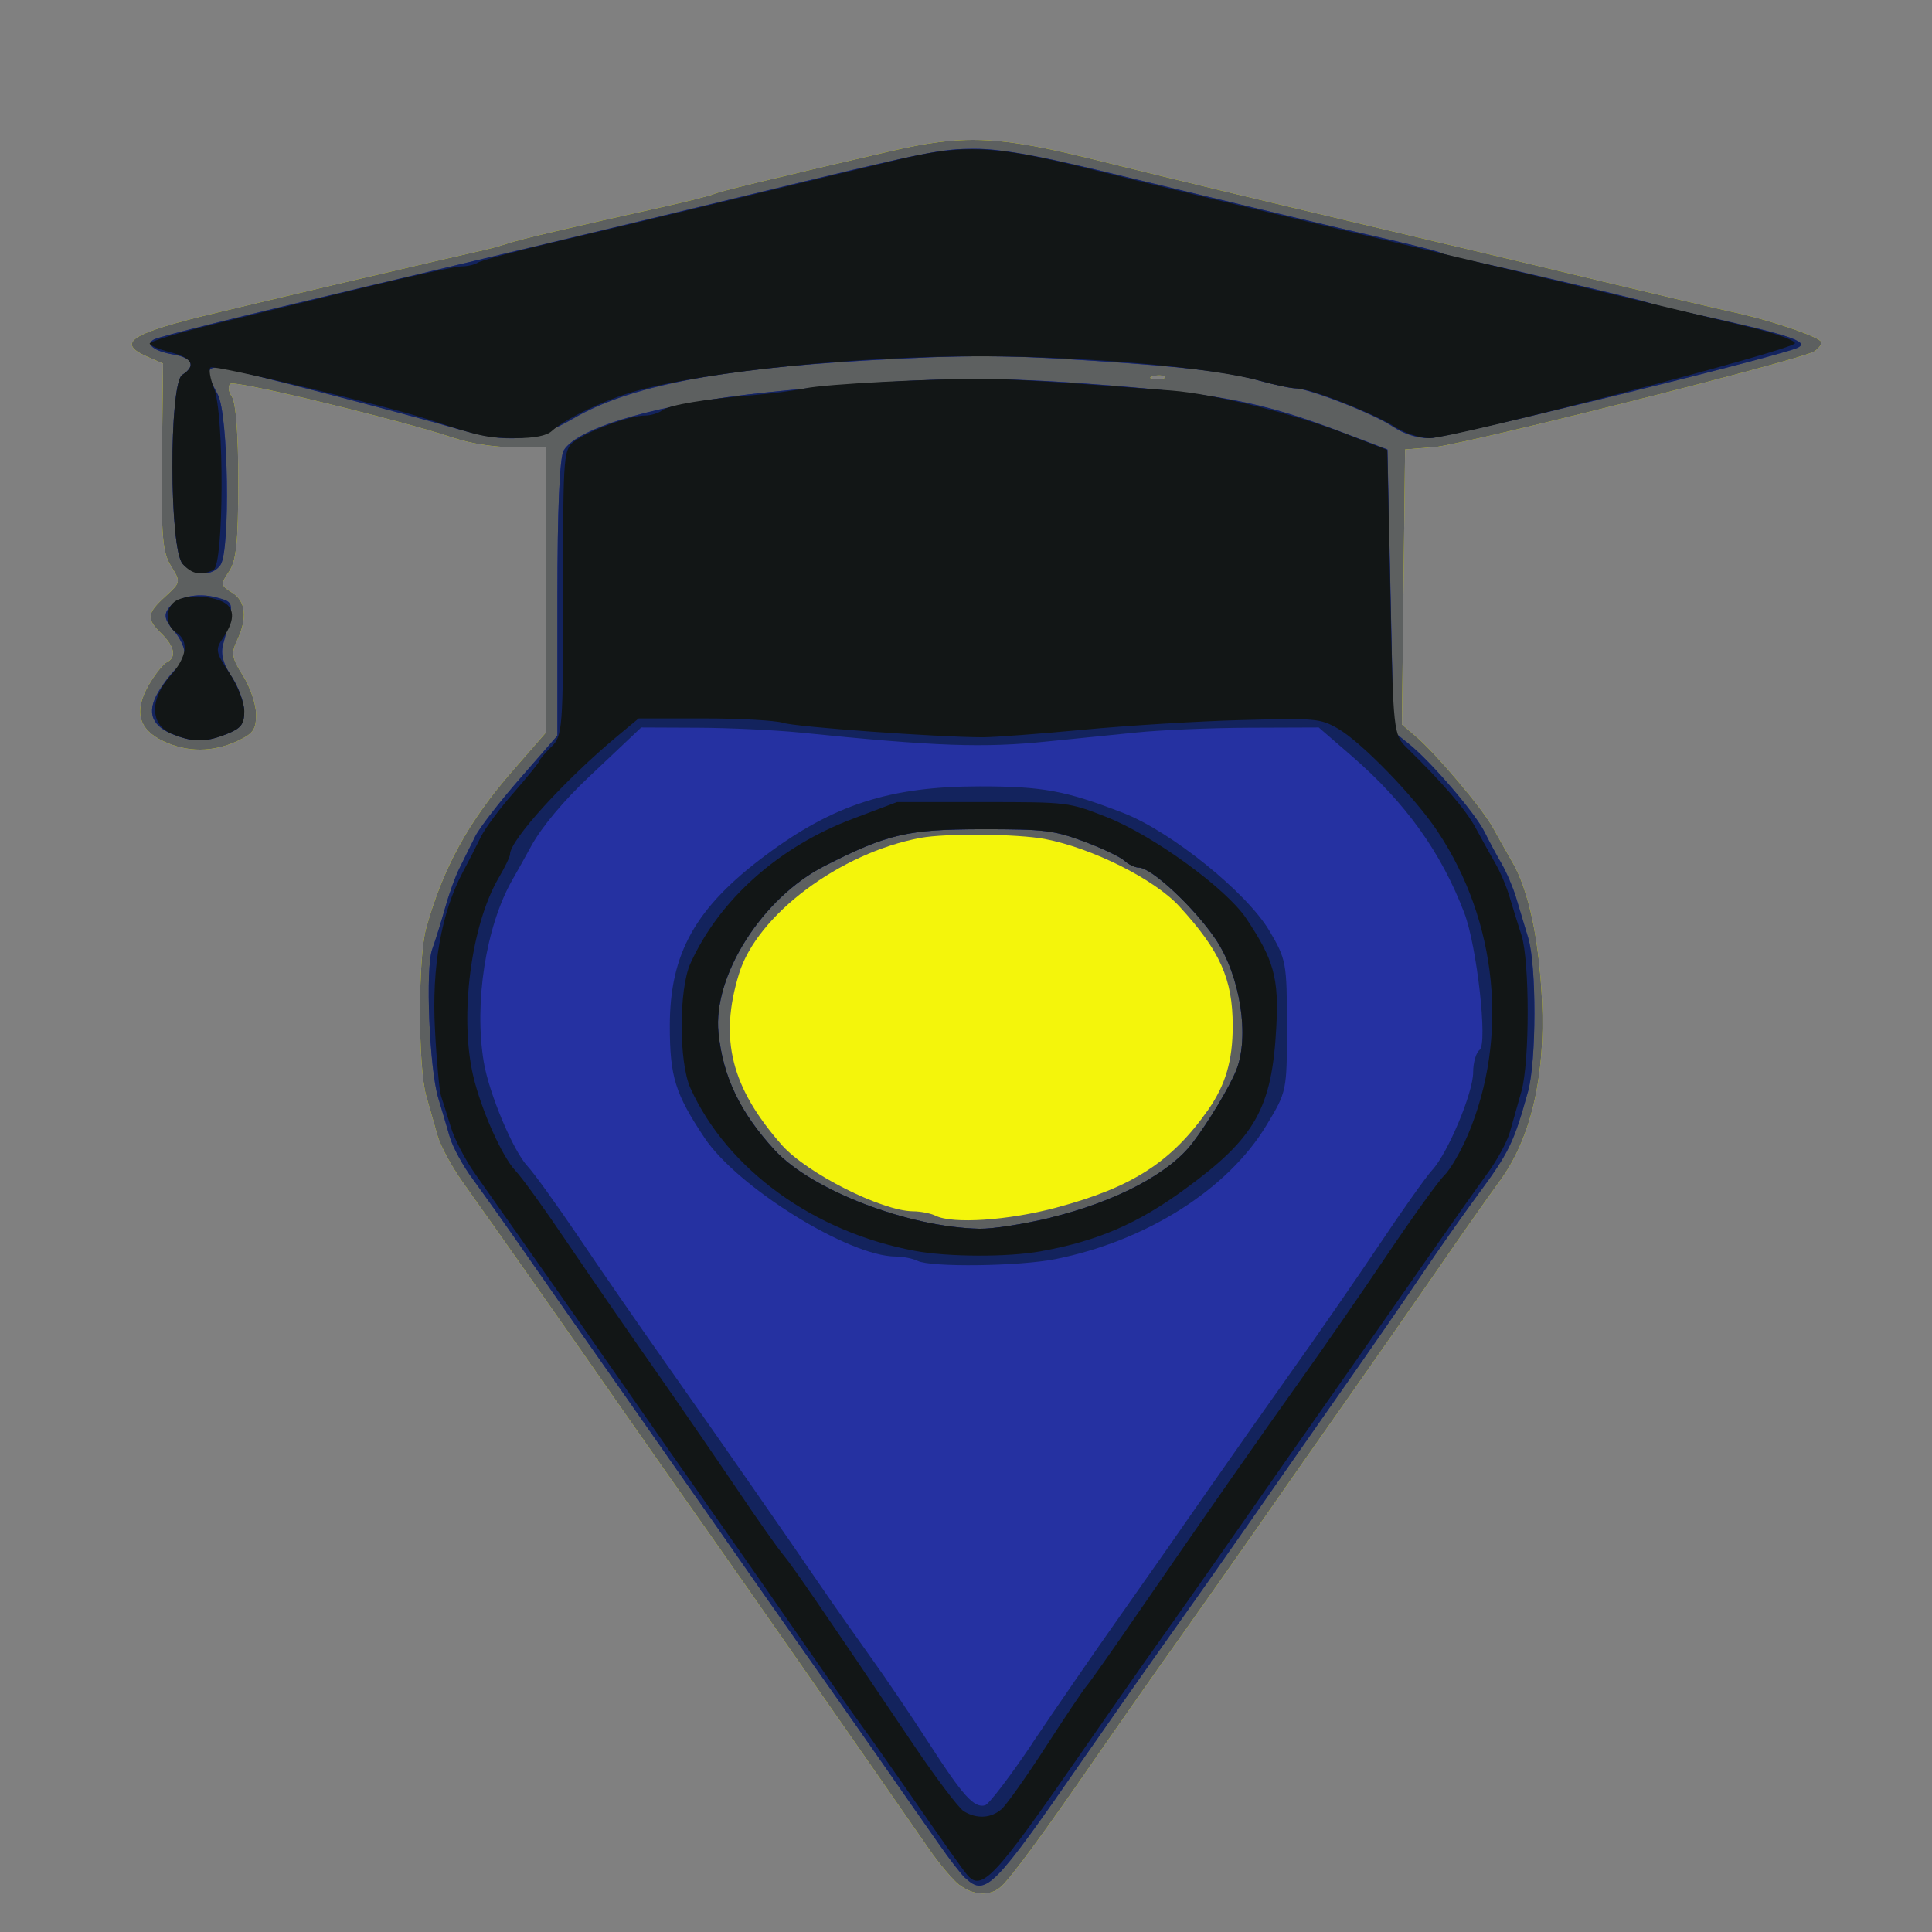 <?xml version="1.0" encoding="UTF-8" standalone="no"?>
<!-- Created with Inkscape (http://www.inkscape.org/) -->

<svg
   width="256.0px"
   height="256.0px"
   viewBox="0 0 256.0 256.0"
   version="1.1"
   id="SVGRoot"
   sodipodi:docname="main-256x256.svg"
   inkscape:version="1.1.1 (3bf5ae0d25, 2021-09-20)"
   xmlns:inkscape="http://www.inkscape.org/namespaces/inkscape"
   xmlns:sodipodi="http://sodipodi.sourceforge.net/DTD/sodipodi-0.dtd"
   xmlns="http://www.w3.org/2000/svg"
   xmlns:svg="http://www.w3.org/2000/svg">
  <rect x="0" y="0" width="256.0" height="256.0" fill="#808080" stroke="none"/>
  <sodipodi:namedview
     id="namedview756"
     pagecolor="#ffffff"
     bordercolor="#666666"
     borderopacity="1.0"
     inkscape:pageshadow="2"
     inkscape:pageopacity="0.0"
     inkscape:pagecheckerboard="0"
     inkscape:document-units="px"
     showgrid="true"
     inkscape:zoom="0.74118967"
     inkscape:cx="397.33419"
     inkscape:cy="346.06526"
     inkscape:window-width="1920"
     inkscape:window-height="1017"
     inkscape:window-x="-8"
     inkscape:window-y="-8"
     inkscape:window-maximized="1"
     inkscape:current-layer="layer1">
    <inkscape:grid
       type="xygrid"
       id="grid762" />
  </sodipodi:namedview>
  <defs
     id="defs751" />
  <g
     inkscape:label="Layer 1"
     inkscape:groupmode="layer"
     id="layer1">
    <g
       id="g19225"
       transform="matrix(21.07,0,0,16.639,-46.768,6.411)">
      <path
         style="fill:#f4f50b;stroke-width:0.037"
         d="M 8.252,14.625 C 8.212,14.586 8.124,14.454 8.057,14.331 7.99,14.208 7.835,13.926 7.713,13.703 7.59,13.48 7.367,13.073 7.217,12.8 7.067,12.526 6.813,12.067 6.654,11.78 6.494,11.493 6.243,11.039 6.096,10.772 5.834,10.294 5.366,9.45 5.128,9.026 5.061,8.907 4.992,8.745 4.973,8.666 4.955,8.587 4.922,8.441 4.9,8.342 4.848,8.111 4.848,7.244 4.899,7.01 5.004,6.53 5.165,6.157 5.441,5.756 L 5.651,5.451 V 4.313 3.176 H 5.449 C 5.326,3.176 5.178,3.147 5.068,3.1 4.728,2.957 3.7,2.641 3.669,2.671 c -0.017,0.016 -0.013,0.063 0.009,0.103 0.025,0.045 0.041,0.309 0.04,0.679 -1.857e-4,0.478 -0.012,0.628 -0.058,0.713 -0.054,0.101 -0.053,0.111 0.019,0.168 0.087,0.068 0.098,0.201 0.032,0.379 -0.039,0.104 -0.034,0.141 0.037,0.283 0.045,0.09 0.082,0.228 0.082,0.307 0,0.123 -0.017,0.154 -0.121,0.215 C 3.557,5.606 3.398,5.607 3.248,5.518 3.091,5.425 3.06,5.28 3.154,5.072 3.194,4.985 3.246,4.902 3.268,4.889 3.331,4.851 3.318,4.764 3.236,4.662 3.138,4.542 3.142,4.5 3.26,4.364 3.357,4.252 3.357,4.249 3.295,4.122 3.241,4.013 3.233,3.885 3.238,3.252 L 3.245,2.51 3.147,2.456 C 2.945,2.344 3.038,2.27 3.589,2.103 4.049,1.963 5.03,1.672 5.205,1.623 5.276,1.604 5.368,1.573 5.409,1.555 5.484,1.522 5.821,1.422 6.375,1.266 6.539,1.22 6.689,1.172 6.709,1.16 6.744,1.139 7.047,1.046 7.808,0.822 8.277,0.684 8.49,0.694 9.103,0.886 9.588,1.039 10.199,1.224 11.186,1.52 c 0.255,0.076 0.757,0.228 1.115,0.337 0.358,0.109 0.725,0.218 0.817,0.243 0.242,0.066 0.557,0.203 0.557,0.242 0,0.018 -0.021,0.051 -0.047,0.072 -0.083,0.067 -2.194,0.739 -2.386,0.761 L 11.056,3.194 l -0.01,1.095 -0.01,1.095 0.086,0.093 c 0.126,0.135 0.42,0.575 0.488,0.732 0.032,0.074 0.086,0.196 0.12,0.27 0.104,0.228 0.169,0.617 0.187,1.108 0.022,0.6 -0.071,1.098 -0.266,1.434 C 11.581,9.142 11.404,9.461 11.259,9.728 c -0.146,0.267 -0.396,0.721 -0.555,1.008 -0.16,0.287 -0.41,0.741 -0.557,1.008 -0.147,0.267 -0.381,0.689 -0.52,0.936 -0.139,0.247 -0.372,0.669 -0.518,0.936 -0.326,0.599 -0.525,0.942 -0.592,1.021 -0.068,0.08 -0.174,0.075 -0.264,-0.012 z M 9.542,2.614 c -0.012,-0.012 -0.044,-0.013 -0.071,-0.003 -0.03,0.011 -0.021,0.02 0.022,0.022 0.039,0.002 0.061,-0.007 0.049,-0.019 z"
         id="path19235" />
      <path
         style="fill:#5d6060;stroke-width:0.037"
         d="M 8.252,14.625 C 8.212,14.586 8.124,14.454 8.057,14.331 7.99,14.208 7.835,13.926 7.713,13.703 7.59,13.48 7.367,13.073 7.217,12.8 7.067,12.526 6.813,12.067 6.654,11.78 6.494,11.493 6.243,11.039 6.096,10.772 5.834,10.294 5.366,9.45 5.128,9.026 5.061,8.907 4.992,8.745 4.973,8.666 4.955,8.587 4.922,8.441 4.9,8.342 4.848,8.111 4.848,7.244 4.899,7.01 5.004,6.53 5.165,6.157 5.441,5.756 L 5.651,5.451 V 4.313 3.176 H 5.449 C 5.326,3.176 5.178,3.147 5.068,3.1 4.728,2.957 3.7,2.641 3.669,2.671 c -0.017,0.016 -0.013,0.063 0.009,0.103 0.025,0.045 0.041,0.309 0.04,0.679 -1.857e-4,0.478 -0.012,0.628 -0.058,0.713 -0.054,0.101 -0.053,0.111 0.019,0.168 0.087,0.068 0.098,0.201 0.032,0.379 -0.039,0.104 -0.034,0.141 0.037,0.283 0.045,0.09 0.082,0.228 0.082,0.307 0,0.123 -0.017,0.154 -0.121,0.215 C 3.557,5.606 3.398,5.607 3.248,5.518 3.091,5.425 3.06,5.28 3.154,5.072 3.194,4.985 3.246,4.902 3.268,4.889 3.331,4.851 3.318,4.764 3.236,4.662 3.138,4.542 3.142,4.5 3.26,4.364 3.357,4.252 3.357,4.249 3.295,4.122 3.241,4.013 3.233,3.885 3.238,3.252 L 3.245,2.51 3.147,2.456 C 2.945,2.344 3.038,2.27 3.589,2.103 4.049,1.963 5.03,1.672 5.205,1.623 5.276,1.604 5.368,1.573 5.409,1.555 5.484,1.522 5.821,1.422 6.375,1.266 6.539,1.22 6.689,1.172 6.709,1.16 6.744,1.139 7.047,1.046 7.808,0.822 8.277,0.684 8.49,0.694 9.103,0.886 9.588,1.039 10.199,1.224 11.186,1.52 c 0.255,0.076 0.757,0.228 1.115,0.337 0.358,0.109 0.725,0.218 0.817,0.243 0.242,0.066 0.557,0.203 0.557,0.242 0,0.018 -0.021,0.051 -0.047,0.072 -0.083,0.067 -2.194,0.739 -2.386,0.761 L 11.056,3.194 l -0.01,1.095 -0.01,1.095 0.086,0.093 c 0.126,0.135 0.42,0.575 0.488,0.732 0.032,0.074 0.086,0.196 0.12,0.27 0.104,0.228 0.169,0.617 0.187,1.108 0.022,0.6 -0.071,1.098 -0.266,1.434 C 11.581,9.142 11.404,9.461 11.259,9.728 c -0.146,0.267 -0.396,0.721 -0.555,1.008 -0.16,0.287 -0.41,0.741 -0.557,1.008 -0.147,0.267 -0.381,0.689 -0.52,0.936 -0.139,0.247 -0.372,0.669 -0.518,0.936 -0.326,0.599 -0.525,0.942 -0.592,1.021 -0.068,0.08 -0.174,0.075 -0.264,-0.012 z M 8.864,9.231 C 9.342,9.069 9.587,8.869 9.819,8.45 9.927,8.253 9.972,8.061 9.972,7.784 9.972,7.41 9.892,7.185 9.635,6.831 9.478,6.615 9.087,6.368 8.79,6.296 8.616,6.255 8.17,6.25 8.01,6.287 7.502,6.406 6.98,6.901 6.867,7.37 6.741,7.889 6.818,8.275 7.137,8.734 7.294,8.958 7.765,9.259 7.962,9.261 c 0.047,2.88e-4 0.11,0.016 0.141,0.035 0.108,0.068 0.457,0.038 0.762,-0.065 z M 9.542,2.614 c -0.012,-0.012 -0.044,-0.013 -0.071,-0.003 -0.03,0.011 -0.021,0.02 0.022,0.022 0.039,0.002 0.061,-0.007 0.049,-0.019 z"
         id="path19233" />
      <path
         style="fill:#2531a1;stroke-width:0.037"
         d="M 8.29,14.571 C 8.265,14.542 8.188,14.417 8.12,14.292 8.051,14.168 7.892,13.88 7.767,13.652 7.641,13.424 7.408,13.003 7.248,12.716 7.088,12.429 6.838,11.975 6.691,11.708 6.544,11.441 6.293,10.987 6.134,10.7 5.974,10.413 5.724,9.959 5.577,9.692 5.431,9.425 5.259,9.118 5.196,9.01 5.132,8.902 5.066,8.748 5.048,8.668 5.03,8.588 4.997,8.449 4.976,8.36 4.92,8.127 4.894,7.323 4.938,7.173 4.958,7.103 4.994,6.957 5.018,6.848 5.042,6.739 5.083,6.593 5.111,6.524 5.138,6.455 5.182,6.343 5.208,6.276 5.234,6.209 5.361,6.001 5.49,5.814 L 5.725,5.473 V 4.38 c 0,-0.709 0.014,-1.123 0.04,-1.179 C 5.853,3.016 6.378,2.826 7.044,2.739 7.93,2.625 8.384,2.608 9.032,2.668 9.882,2.747 10.148,2.81 10.666,3.06 L 10.945,3.194 l 0.019,1.123 0.019,1.123 0.099,0.101 c 0.139,0.142 0.418,0.554 0.474,0.7 0.026,0.067 0.073,0.178 0.105,0.248 0.032,0.069 0.073,0.191 0.092,0.27 0.019,0.079 0.053,0.225 0.077,0.324 0.053,0.222 0.052,0.98 -0.001,1.224 -0.089,0.408 -0.12,0.487 -0.319,0.828 -0.081,0.139 -0.243,0.43 -0.359,0.648 -0.116,0.218 -0.342,0.631 -0.501,0.918 -0.159,0.287 -0.414,0.749 -0.566,1.026 -0.152,0.277 -0.391,0.707 -0.53,0.954 -0.139,0.247 -0.373,0.669 -0.519,0.936 -0.568,1.039 -0.617,1.102 -0.743,0.955 z M 8.827,9.311 C 9.238,9.184 9.577,8.958 9.722,8.712 9.819,8.551 9.953,8.268 9.993,8.141 10.08,7.872 10.02,7.387 9.865,7.095 9.729,6.84 9.461,6.524 9.382,6.524 9.358,6.524 9.316,6.499 9.29,6.468 9.264,6.438 9.149,6.369 9.035,6.315 8.846,6.227 8.789,6.218 8.4,6.218 7.927,6.219 7.803,6.255 7.405,6.511 7.014,6.763 6.701,7.386 6.738,7.84 c 0.028,0.349 0.136,0.634 0.353,0.933 0.232,0.32 0.841,0.616 1.29,0.627 0.082,0.002 0.282,-0.038 0.446,-0.088 z M 3.301,5.46 C 3.161,5.386 3.139,5.267 3.232,5.091 3.274,5.01 3.326,4.935 3.346,4.922 3.406,4.886 3.39,4.751 3.312,4.636 3.258,4.557 3.249,4.514 3.277,4.463 c 0.052,-0.094 0.18,-0.132 0.305,-0.09 0.113,0.038 0.113,0.037 0.041,0.372 -0.017,0.078 -5.201e-4,0.156 0.054,0.26 0.043,0.081 0.078,0.205 0.078,0.274 0,0.104 -0.02,0.136 -0.11,0.181 -0.135,0.068 -0.214,0.067 -0.345,-0.001 z M 3.368,4.104 C 3.284,3.988 3.282,2.667 3.366,2.6 3.453,2.529 3.431,2.464 3.31,2.438 3.188,2.412 3.13,2.353 3.19,2.317 3.234,2.291 3.712,2.14 4.499,1.904 5.236,1.683 6.141,1.409 6.895,1.177 8.066,0.817 8.133,0.8 8.352,0.8 8.505,0.8 8.724,0.848 9.106,0.964 10.114,1.273 10.684,1.445 10.964,1.525 c 0.153,0.044 0.295,0.09 0.316,0.103 0.02,0.013 0.104,0.041 0.186,0.062 0.281,0.075 1.04,0.302 1.115,0.333 0.041,0.017 0.133,0.048 0.204,0.067 0.681,0.187 0.828,0.246 0.736,0.296 C 13.375,2.464 11.313,3.104 11.21,3.104 c -0.079,0 -0.161,-0.033 -0.231,-0.092 C 10.863,2.912 10.451,2.708 10.365,2.707 10.337,2.707 10.238,2.68 10.146,2.648 9.947,2.577 9.687,2.537 9.087,2.487 8.53,2.44 8.287,2.44 7.657,2.486 6.716,2.556 6.169,2.694 5.827,2.946 5.575,3.132 5.42,3.149 5.093,3.029 4.773,2.911 3.748,2.574 3.635,2.549 3.514,2.523 3.505,2.564 3.589,2.756 c 0.067,0.154 0.08,1.244 0.017,1.358 -0.051,0.093 -0.167,0.088 -0.238,-0.01 z"
         id="path19231" />
      <path
         style="fill:#13235d;stroke-width:0.037"
         d="M 8.29,14.571 C 8.265,14.542 8.188,14.417 8.12,14.292 8.051,14.168 7.892,13.88 7.767,13.652 7.641,13.424 7.408,13.003 7.248,12.716 7.088,12.429 6.838,11.975 6.691,11.708 6.544,11.441 6.293,10.987 6.134,10.7 5.974,10.413 5.724,9.959 5.577,9.692 5.431,9.425 5.259,9.118 5.196,9.01 5.132,8.902 5.066,8.748 5.048,8.668 5.03,8.588 4.997,8.449 4.976,8.36 4.92,8.127 4.894,7.323 4.938,7.173 4.958,7.103 4.994,6.957 5.018,6.848 5.042,6.739 5.083,6.593 5.111,6.524 5.138,6.455 5.182,6.343 5.208,6.276 5.234,6.209 5.361,6.001 5.49,5.814 L 5.725,5.473 V 4.38 c 0,-0.709 0.014,-1.123 0.04,-1.179 C 5.853,3.016 6.378,2.826 7.044,2.739 7.93,2.625 8.384,2.608 9.032,2.668 9.882,2.747 10.148,2.81 10.666,3.06 L 10.945,3.194 l 0.019,1.123 0.019,1.123 0.099,0.101 c 0.139,0.142 0.418,0.554 0.474,0.7 0.026,0.067 0.073,0.178 0.105,0.248 0.032,0.069 0.073,0.191 0.092,0.27 0.019,0.079 0.053,0.225 0.077,0.324 0.053,0.222 0.052,0.98 -0.001,1.224 -0.089,0.408 -0.12,0.487 -0.319,0.828 -0.081,0.139 -0.243,0.43 -0.359,0.648 -0.116,0.218 -0.342,0.631 -0.501,0.918 -0.159,0.287 -0.414,0.749 -0.566,1.026 -0.152,0.277 -0.391,0.707 -0.53,0.954 -0.139,0.247 -0.373,0.669 -0.519,0.936 -0.568,1.039 -0.617,1.102 -0.743,0.955 z M 8.711,13.498 C 8.85,13.236 9.094,12.787 9.254,12.5 9.414,12.213 9.665,11.759 9.811,11.492 9.958,11.225 10.201,10.787 10.351,10.52 10.502,10.253 10.745,9.807 10.892,9.53 11.038,9.253 11.189,8.984 11.226,8.933 11.325,8.798 11.484,8.317 11.484,8.154 c 0,-0.077 0.018,-0.157 0.041,-0.179 C 11.576,7.925 11.508,7.149 11.428,6.884 11.283,6.402 11.059,6.007 10.721,5.636 L 10.513,5.408 10.079,5.41 C 9.84,5.411 9.519,5.428 9.366,5.448 9.213,5.467 8.962,5.499 8.809,5.519 8.404,5.572 8.107,5.559 7.248,5.448 7.095,5.429 6.808,5.411 6.611,5.41 L 6.252,5.408 6.146,5.535 c -0.058,0.07 -0.156,0.187 -0.218,0.261 C 5.764,5.991 5.627,6.199 5.56,6.353 5.528,6.427 5.475,6.549 5.441,6.623 5.275,6.992 5.2,7.601 5.262,8.072 c 0.033,0.251 0.185,0.709 0.276,0.831 0.038,0.051 0.181,0.302 0.318,0.558 C 5.992,9.717 6.234,10.161 6.394,10.448 c 0.354,0.636 0.784,1.42 0.985,1.793 0.082,0.152 0.223,0.406 0.313,0.565 0.09,0.158 0.255,0.466 0.366,0.684 0.217,0.427 0.288,0.526 0.357,0.501 0.024,-0.009 0.158,-0.231 0.297,-0.493 z M 7.991,9.656 C 7.961,9.637 7.897,9.621 7.851,9.621 7.556,9.619 6.858,9.07 6.651,8.677 6.465,8.324 6.432,8.188 6.432,7.784 6.432,7.207 6.593,6.843 7.032,6.428 7.461,6.022 7.817,5.877 8.381,5.877 c 0.396,0 0.541,0.034 0.903,0.212 0.301,0.148 0.776,0.633 0.919,0.939 0.105,0.225 0.11,0.255 0.11,0.756 0,0.52 -5.49e-4,0.523 -0.129,0.792 C 9.941,9.087 9.429,9.497 8.856,9.642 8.628,9.699 8.075,9.708 7.991,9.656 Z M 8.827,9.311 C 9.238,9.184 9.577,8.958 9.722,8.712 9.819,8.551 9.953,8.268 9.993,8.141 10.08,7.872 10.02,7.387 9.865,7.095 9.729,6.84 9.461,6.524 9.382,6.524 9.358,6.524 9.316,6.499 9.29,6.468 9.264,6.438 9.149,6.369 9.035,6.315 8.846,6.227 8.789,6.218 8.4,6.218 7.927,6.219 7.803,6.255 7.405,6.511 7.014,6.763 6.701,7.386 6.738,7.84 c 0.028,0.349 0.136,0.634 0.353,0.933 0.232,0.32 0.841,0.616 1.29,0.627 0.082,0.002 0.282,-0.038 0.446,-0.088 z M 3.301,5.46 C 3.161,5.386 3.139,5.267 3.232,5.091 3.274,5.01 3.326,4.935 3.346,4.922 3.406,4.886 3.39,4.751 3.312,4.636 3.258,4.557 3.249,4.514 3.277,4.463 c 0.052,-0.094 0.18,-0.132 0.305,-0.09 0.113,0.038 0.113,0.037 0.041,0.372 -0.017,0.078 -5.201e-4,0.156 0.054,0.26 0.043,0.081 0.078,0.205 0.078,0.274 0,0.104 -0.02,0.136 -0.11,0.181 -0.135,0.068 -0.214,0.067 -0.345,-0.001 z M 3.368,4.104 C 3.284,3.988 3.282,2.667 3.366,2.6 3.453,2.529 3.431,2.464 3.31,2.438 3.188,2.412 3.13,2.353 3.19,2.317 3.234,2.291 3.712,2.14 4.499,1.904 5.236,1.683 6.141,1.409 6.895,1.177 8.066,0.817 8.133,0.8 8.352,0.8 8.505,0.8 8.724,0.848 9.106,0.964 10.114,1.273 10.684,1.445 10.964,1.525 c 0.153,0.044 0.295,0.09 0.316,0.103 0.02,0.013 0.104,0.041 0.186,0.062 0.281,0.075 1.04,0.302 1.115,0.333 0.041,0.017 0.133,0.048 0.204,0.067 0.681,0.187 0.828,0.246 0.736,0.296 C 13.375,2.464 11.313,3.104 11.21,3.104 c -0.079,0 -0.161,-0.033 -0.231,-0.092 C 10.863,2.912 10.451,2.708 10.365,2.707 10.337,2.707 10.238,2.68 10.146,2.648 9.947,2.577 9.687,2.537 9.087,2.487 8.53,2.44 8.287,2.44 7.657,2.486 6.716,2.556 6.169,2.694 5.827,2.946 5.575,3.132 5.42,3.149 5.093,3.029 4.773,2.911 3.748,2.574 3.635,2.549 3.514,2.523 3.505,2.564 3.589,2.756 c 0.067,0.154 0.08,1.244 0.017,1.358 -0.051,0.093 -0.167,0.088 -0.238,-0.01 z"
         id="path19229" />
      <path
         style="fill:#121616;stroke-width:0.037"
         d="M 8.302,14.545 C 8.271,14.498 8.196,14.365 7.881,13.791 7.79,13.626 7.682,13.431 7.64,13.36 7.598,13.288 7.441,13.005 7.291,12.73 7.141,12.455 6.888,11.995 6.728,11.708 6.568,11.421 6.318,10.967 6.171,10.7 5.926,10.254 5.49,9.469 5.209,8.965 5.146,8.853 5.076,8.683 5.054,8.587 5.031,8.492 5.004,8.382 4.993,8.342 4.983,8.302 4.965,8.063 4.955,7.81 4.934,7.316 4.995,6.883 5.13,6.56 5.168,6.471 5.219,6.343 5.245,6.276 5.271,6.21 5.364,6.05 5.453,5.923 5.541,5.795 5.613,5.682 5.613,5.672 c 0,-0.01 0.033,-0.06 0.074,-0.11 0.071,-0.087 0.074,-0.146 0.074,-1.232 0,-1.138 1.858e-4,-1.141 0.084,-1.212 C 5.947,3.032 6.186,2.924 6.276,2.924 c 0.036,0 0.085,-0.019 0.108,-0.041 0.045,-0.044 0.275,-0.092 0.585,-0.123 0.102,-0.01 0.244,-0.034 0.316,-0.053 0.13,-0.034 0.783,-0.077 1.133,-0.075 0.164,0.001 0.495,0.027 1.17,0.093 0.265,0.026 0.765,0.183 1.095,0.345 l 0.261,0.128 0.019,1.133 c 0.018,1.118 0.02,1.135 0.105,1.24 0.222,0.274 0.371,0.493 0.431,0.635 0.036,0.085 0.092,0.212 0.123,0.281 0.032,0.069 0.073,0.191 0.091,0.27 0.019,0.079 0.052,0.217 0.075,0.306 0.052,0.207 0.052,1.007 -2.23e-4,1.242 -0.022,0.099 -0.055,0.246 -0.073,0.326 -0.018,0.08 -0.085,0.234 -0.149,0.342 C 11.503,9.082 11.332,9.389 11.185,9.656 c -0.146,0.267 -0.397,0.721 -0.556,1.008 -0.16,0.287 -0.41,0.741 -0.557,1.008 -0.147,0.267 -0.389,0.705 -0.539,0.972 -0.15,0.267 -0.391,0.705 -0.537,0.972 -0.521,0.953 -0.604,1.065 -0.694,0.929 z M 8.519,14.021 c 0.031,-0.035 0.156,-0.258 0.278,-0.497 0.122,-0.239 0.237,-0.456 0.256,-0.483 0.019,-0.027 0.154,-0.269 0.3,-0.538 0.457,-0.84 0.79,-1.444 1.053,-1.911 0.139,-0.247 0.383,-0.693 0.54,-0.99 0.158,-0.297 0.318,-0.579 0.356,-0.626 0.038,-0.047 0.105,-0.193 0.149,-0.324 C 11.71,7.876 11.637,6.951 11.26,6.235 11.116,5.96 10.778,5.52 10.631,5.415 10.521,5.336 10.492,5.333 10.024,5.349 9.754,5.358 9.307,5.393 9.032,5.426 8.756,5.459 8.471,5.486 8.4,5.486 8.107,5.485 7.224,5.404 7.144,5.371 7.097,5.352 6.874,5.336 6.648,5.336 H 6.236 L 6.101,5.478 c -0.33,0.348 -0.674,0.827 -0.674,0.94 0,0.019 -0.032,0.103 -0.071,0.187 C 5.182,6.981 5.108,7.705 5.195,8.18 c 0.05,0.271 0.182,0.646 0.267,0.759 0.039,0.051 0.182,0.302 0.318,0.558 C 5.917,9.753 6.163,10.205 6.327,10.502 c 0.164,0.297 0.401,0.734 0.528,0.972 0.126,0.238 0.257,0.472 0.29,0.522 0.057,0.086 0.241,0.424 0.819,1.512 0.142,0.267 0.285,0.506 0.317,0.531 0.082,0.063 0.172,0.056 0.238,-0.018 z M 7.973,9.576 C 7.337,9.426 6.795,8.929 6.562,8.281 6.488,8.074 6.488,7.493 6.562,7.286 6.745,6.777 7.118,6.357 7.583,6.135 L 7.861,6.002 h 0.539 c 0.538,0 0.539,1.44e-4 0.78,0.12 0.292,0.146 0.749,0.566 0.876,0.805 0.175,0.331 0.207,0.476 0.19,0.868 C 10.219,8.439 10.115,8.674 9.676,9.08 9.375,9.36 9.122,9.498 8.762,9.58 8.553,9.627 8.182,9.625 7.973,9.576 Z M 8.827,9.311 C 9.238,9.184 9.577,8.958 9.722,8.712 9.819,8.551 9.953,8.268 9.993,8.141 10.08,7.872 10.02,7.387 9.865,7.095 9.729,6.84 9.461,6.524 9.382,6.524 9.358,6.524 9.316,6.499 9.29,6.468 9.264,6.438 9.149,6.369 9.035,6.315 8.846,6.227 8.789,6.218 8.4,6.218 7.927,6.219 7.803,6.255 7.405,6.511 7.014,6.763 6.701,7.386 6.738,7.84 c 0.028,0.349 0.136,0.634 0.353,0.933 0.232,0.32 0.841,0.616 1.29,0.627 0.082,0.002 0.282,-0.038 0.446,-0.088 z M 3.301,5.459 C 3.163,5.387 3.159,5.186 3.291,4.997 3.396,4.847 3.41,4.718 3.328,4.652 3.261,4.598 3.256,4.467 3.317,4.407 3.372,4.354 3.513,4.351 3.61,4.401 c 0.086,0.045 0.092,0.145 0.015,0.288 -0.053,0.099 -0.051,0.117 0.037,0.285 0.052,0.099 0.094,0.236 0.094,0.305 0,0.103 -0.02,0.136 -0.11,0.181 -0.135,0.068 -0.214,0.067 -0.346,-0.002 z M 3.368,4.104 C 3.284,3.988 3.282,2.667 3.366,2.6 3.456,2.527 3.43,2.464 3.291,2.42 3.22,2.397 3.161,2.366 3.161,2.35 c 0,-0.016 0.188,-0.087 0.418,-0.158 C 3.809,2.121 4.235,1.989 4.527,1.899 4.818,1.81 5.086,1.736 5.123,1.736 c 0.037,0 0.083,-0.014 0.102,-0.03 C 5.245,1.689 5.461,1.616 5.706,1.543 5.951,1.47 6.47,1.313 6.858,1.194 7.246,1.075 7.698,0.937 7.861,0.888 8.284,0.76 8.468,0.771 9.066,0.958 9.544,1.109 10.098,1.277 11.149,1.592 c 0.255,0.076 0.757,0.228 1.115,0.337 0.358,0.109 0.784,0.238 0.947,0.287 0.163,0.049 0.297,0.108 0.297,0.132 0,0.051 -2.14,0.755 -2.298,0.756 -0.059,2.88e-4 -0.154,-0.039 -0.214,-0.087 -0.133,-0.109 -0.533,-0.308 -0.619,-0.309 -0.035,-2.88e-4 -0.139,-0.027 -0.231,-0.06 C 9.848,2.543 9.056,2.453 8.4,2.452 7.63,2.449 6.687,2.568 6.226,2.726 6.036,2.791 5.777,2.946 5.69,3.047 5.658,3.085 5.58,3.104 5.462,3.104 5.288,3.104 5.243,3.092 4.926,2.96 4.661,2.849 3.568,2.518 3.544,2.541 c -0.013,0.012 -0.003,0.088 0.022,0.168 0.065,0.209 0.062,1.404 -0.004,1.444 -0.079,0.049 -0.134,0.035 -0.195,-0.049 z"
         id="path19227" />
    </g>
  </g>
</svg>

